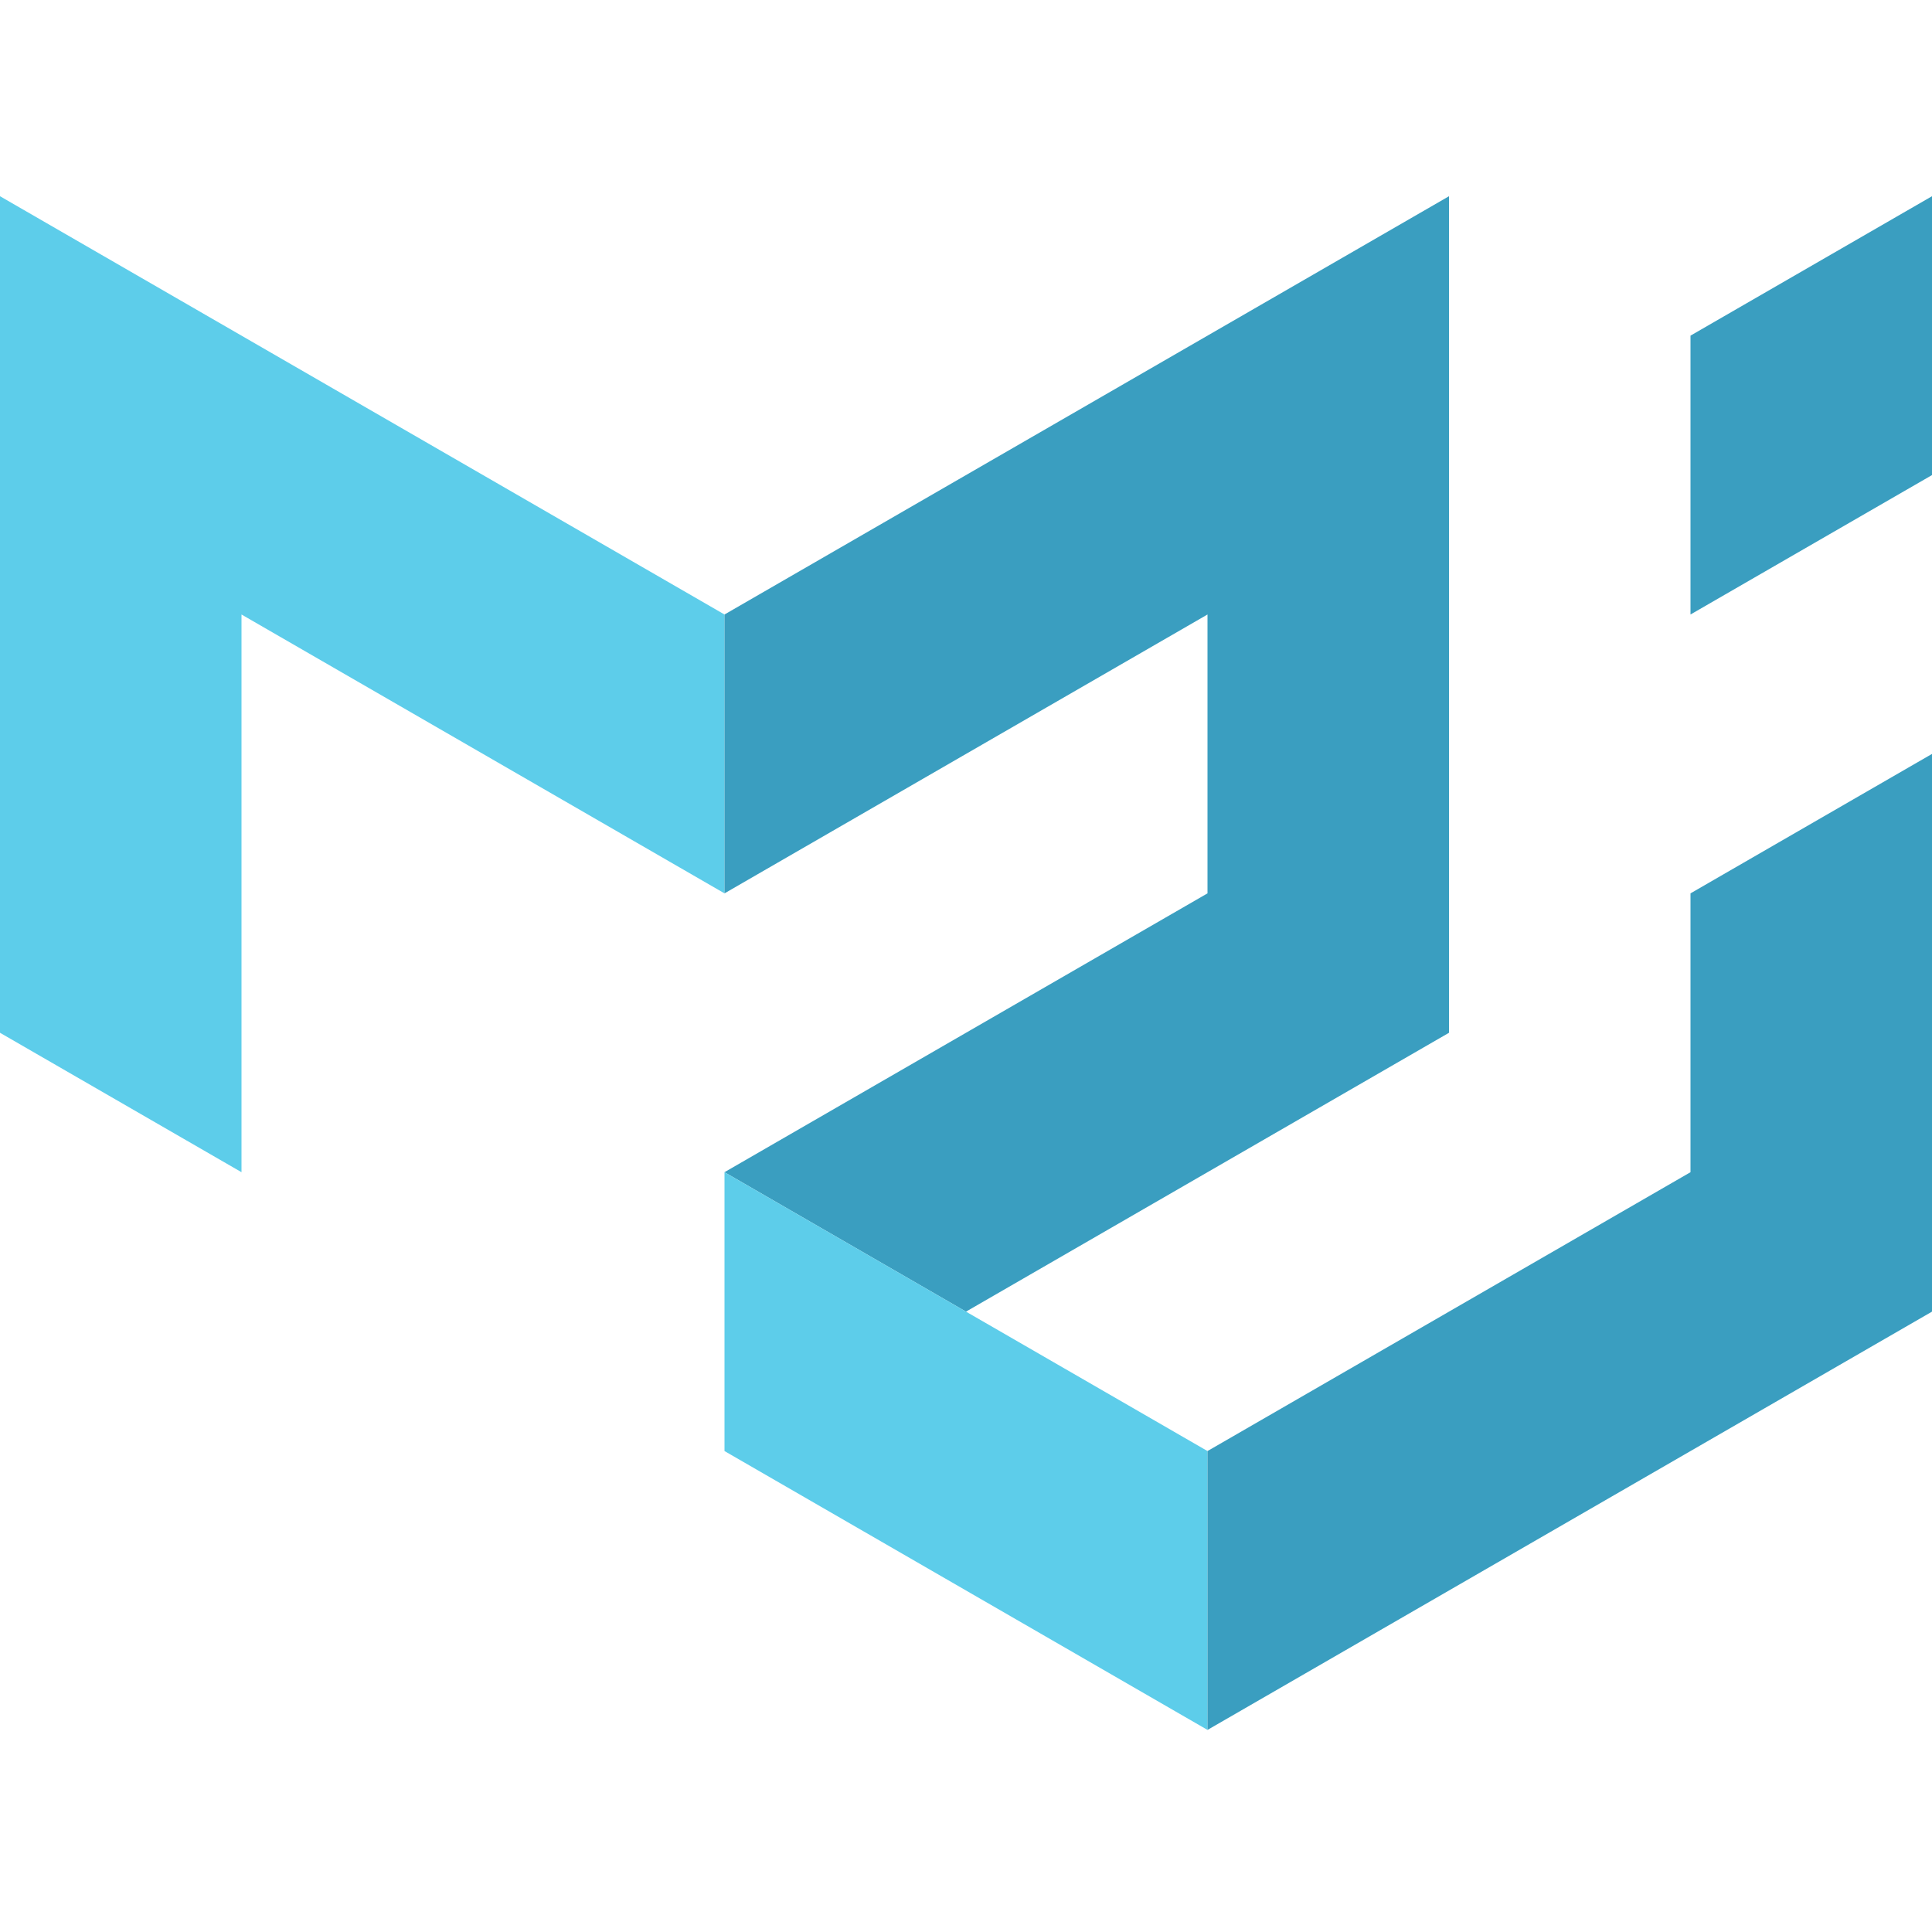 <svg width="80" height="80" viewBox="0 0 80 80" fill="none" xmlns="http://www.w3.org/2000/svg">
<path d="M0 42.765V8.125L30 25.445V36.992L10 25.445V48.538L0 42.765Z" fill="#5DCDEA"/>
<path d="M30 25.445L60 8.125V42.765L40 54.312L30 48.538L50 36.992V25.445L30 36.992V25.445Z" fill="#3A9EC0"/>
<path d="M30 48.538V60.085L50 71.632V60.085L30 48.538Z" fill="#5DCDEA"/>
<path d="M50 71.632L80 54.312V31.218L70 36.992V48.538L50 60.085V71.632ZM70 25.445V13.898L80 8.125V19.672L70 25.445Z" fill="#3A9EC0"/>
</svg>
